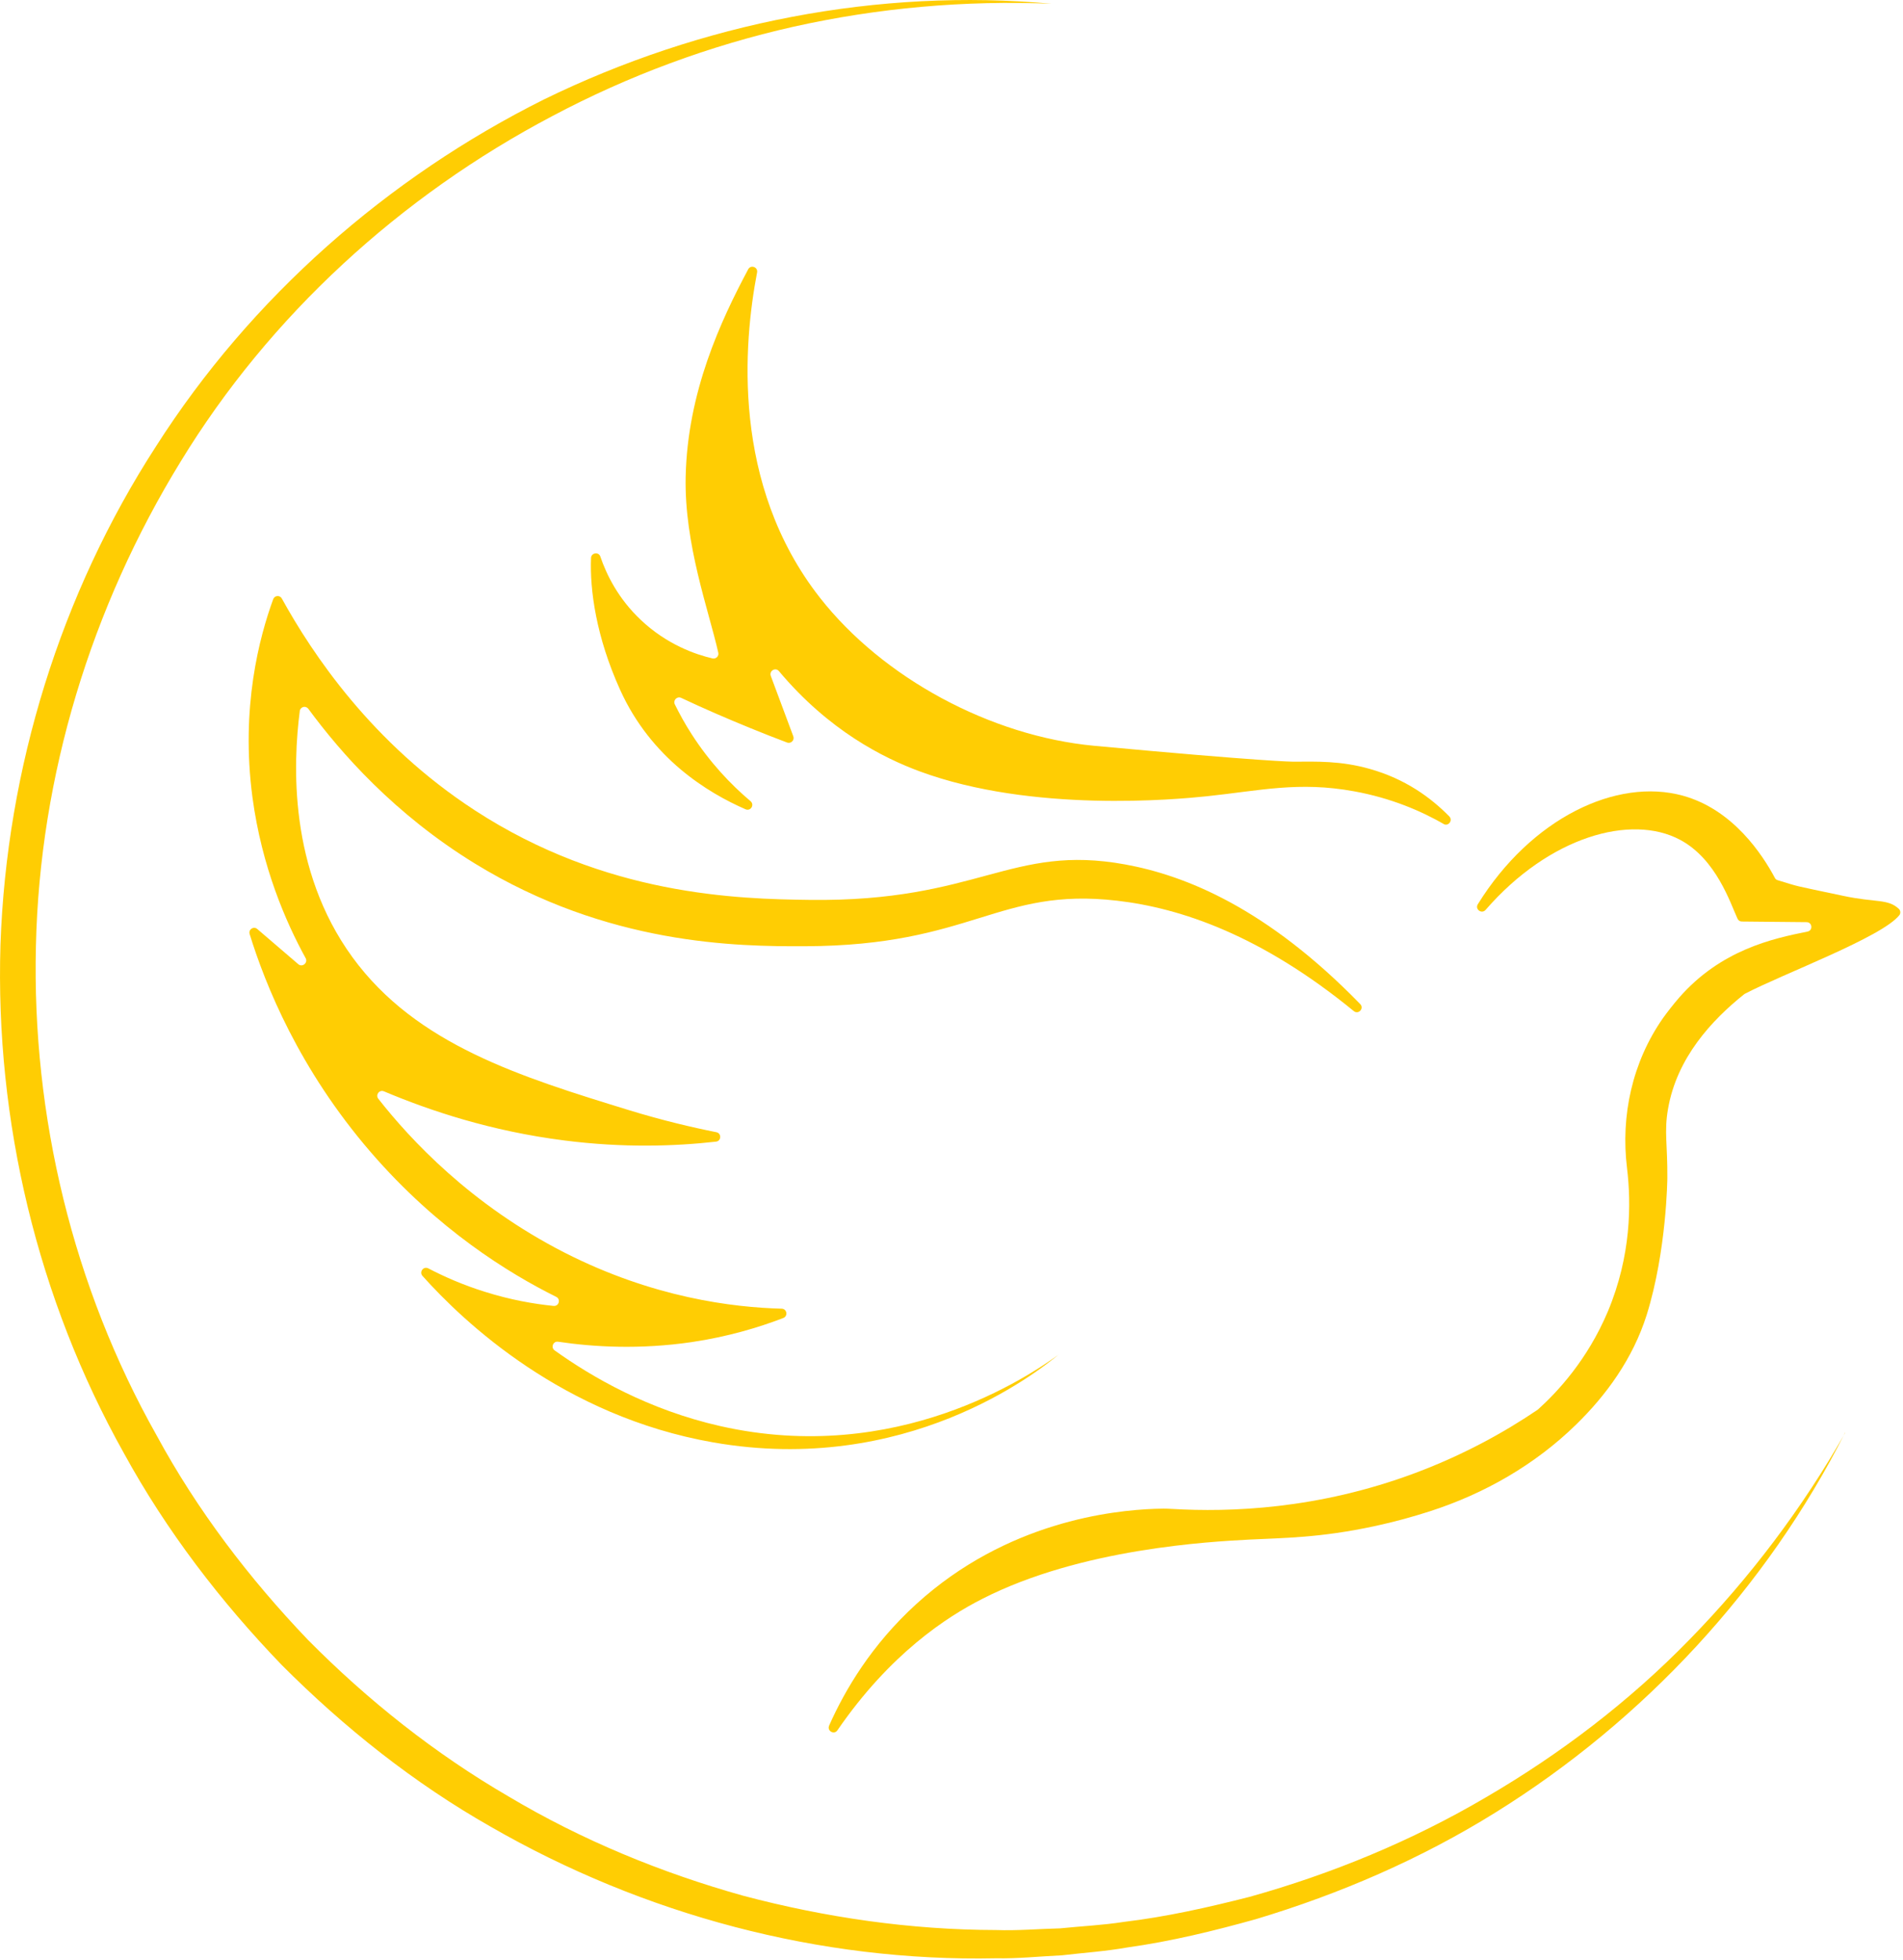 <svg width="365" height="376" viewBox="0 0 365 376" fill="none" xmlns="http://www.w3.org/2000/svg">
<path d="M159.03 331C158.58 332.02 160 332.81 160.62 331.89C170.75 317.15 181.64 310.12 188.37 306.7C207.36 296.97 232.21 295.71 239.65 295.31C245.86 294.99 253.13 295.01 263.65 292.73C267.5 291.91 271.02 290.92 274.2 289.9C284.72 286.52 294.45 280.94 302.35 273.2C307.96 267.72 313.17 260.72 315.86 252.15C319.68 239.86 319.8 225.99 319.8 225.99C319.85 219.44 319.16 217.11 319.93 212.71C321.62 202.88 328.34 195.66 334.52 190.72C334.57 190.69 334.62 190.65 334.67 190.62C341.96 186.8 361 179.75 364.31 175.53C364.58 175.18 364.53 174.64 364.21 174.34C362.1 172.35 359.79 173.17 353.51 171.83C343.31 169.67 345.42 170.19 340.97 168.83C340.72 168.76 340.52 168.61 340.42 168.38C338.11 164.06 332.48 155.3 322.77 152.62C310.06 149.12 293.7 156.91 283.45 173.44C282.85 174.41 284.19 175.38 284.94 174.53C297.13 160.48 312.84 156.04 322.27 161.1C329.17 164.8 331.85 173.14 333.27 176.24C333.42 176.56 333.74 176.76 334.09 176.76L346.5 176.88C347.62 176.88 347.77 178.49 346.67 178.69C339.99 180.03 330.09 182.19 322.07 191.35C320.93 192.67 319.88 194.01 318.94 195.32C313.11 203.68 310.82 213.96 312.07 224.08C312.89 230.88 312.87 240.86 308.4 251.53C304.48 260.84 298.72 266.99 294.97 270.37C294.94 270.4 294.89 270.42 294.87 270.44C288.81 274.54 281.02 278.95 271.46 282.53C252.72 289.55 235.82 290.07 224.84 289.43C223.72 289.36 222.61 289.36 221.49 289.41C213.37 289.71 193.09 291.87 175.74 307.68C167.15 315.5 162.06 324.16 159.03 330.98H159L159.03 331Z" fill="#FFCD03"/>
<path d="M276.86 158.04C277.78 158.59 278.72 157.37 277.98 156.6C274.43 152.98 269.52 149.4 262.74 147.49C257.15 145.9 252.51 146.08 248.05 146.1C248.05 146.1 242.69 146.1 209.85 143.05C190.04 141.19 169.36 130.09 157.25 114.63C140.2 92.86 142.63 65.74 145.21 52.26C145.41 51.22 143.99 50.72 143.5 51.66C138.24 61.54 131.86 75.19 131.51 91.47C131.24 104.43 135.93 117.03 137.77 125.2C137.92 125.87 137.32 126.44 136.65 126.29C133.47 125.55 127.96 123.68 122.92 118.92C118.6 114.85 116.34 110.26 115.15 106.76C114.83 105.79 113.41 106.02 113.36 107.01C113.11 113.19 114.35 122.15 118.92 132.27C124.88 145.5 135.82 152.1 143 155.23C143.97 155.65 144.76 154.39 143.97 153.69C140.12 150.44 136.13 146.22 132.68 140.86C131.41 138.9 130.35 136.96 129.43 135.1C129.06 134.33 129.85 133.49 130.65 133.86C134.87 135.85 139.31 137.78 143.95 139.67C146.31 140.64 148.67 141.56 150.97 142.43C151.71 142.7 152.43 141.98 152.16 141.24C150.72 137.37 149.28 133.52 147.84 129.65C147.49 128.68 148.73 127.94 149.4 128.73C158.98 140.15 169.43 145.38 176.41 147.96C197.96 155.93 225.61 153.35 231.49 152.73C241.67 151.66 249.09 149.83 259.76 151.79C266.83 153.08 272.52 155.54 276.89 158.04H276.86Z" fill="#FFCD03"/>
<path d="M202.99 259.87C198.72 263.37 173.72 283.12 136.81 276.67C107.97 271.63 88.93 253.56 81.03 244.73C80.36 243.96 81.23 242.82 82.15 243.29C85.2 244.88 88.85 246.49 93 247.78C97.94 249.34 102.41 250.11 106.18 250.49C107.2 250.59 107.6 249.2 106.68 248.75C97.64 244.26 83.92 235.84 71.11 221C57.33 205.04 50.88 188.86 47.88 179.16C47.61 178.27 48.65 177.6 49.34 178.19C51.97 180.45 54.58 182.68 57.21 184.94C57.98 185.61 59.1 184.69 58.63 183.8C54.81 176.85 50.22 166.28 48.43 153C46.12 135.68 49.77 122.15 52.4 114.93C52.67 114.19 53.69 114.11 54.06 114.81C59.89 125.38 71.34 142.61 91.12 155.46C116.24 171.79 141.43 172.44 155.34 172.61C187.68 173.01 193.86 161.81 215.81 165.81C227.38 167.92 242.97 174.17 260.89 192.59C261.71 193.43 260.54 194.68 259.65 193.93C241.88 179.39 226.49 174.17 214.23 172.76C191.42 170.13 186.53 181.4 154.38 181.5C141.42 181.55 116.6 181.3 91.06 165.62C75.65 156.16 65.34 144.38 59.14 135.96C58.64 135.29 57.6 135.56 57.5 136.38C56.21 146.41 55.32 166.76 67.6 183.61C79.84 200.41 99.94 206.57 120.67 212.95C127 214.89 132.68 216.23 137.4 217.17C138.42 217.37 138.37 218.86 137.33 218.98C129.46 219.87 119.58 220.2 108.29 218.76C94.12 216.97 82.33 213 73.64 209.33C72.77 208.96 71.98 210 72.55 210.74C78.68 218.56 90.3 231.09 108.29 240.27C125.24 248.91 140.53 250.77 149.94 251.02C150.93 251.05 151.18 252.43 150.24 252.81C145.45 254.65 139.54 256.41 132.67 257.43C122.69 258.89 113.85 258.37 107.05 257.36C106.11 257.21 105.59 258.45 106.38 259.02C113.55 264.16 124.35 270.41 138.15 273.54C172.06 281.21 197.4 263.91 203.04 259.84L203.01 259.89L202.99 259.87Z" fill="#FFCD03"/>
<path d="M353.9 274.79C338.88 304.5 315.33 329.94 286.83 347.66C272.58 356.54 257.02 363.27 240.91 368.11C232.82 370.37 224.6 372.38 216.26 373.54C212.11 374.28 207.89 374.56 203.7 375.05C199.48 375.25 195.28 375.7 191.07 375.62C157.29 376.34 123.43 367.28 94.11 350.38C79.39 342.02 66.01 331.37 54.05 319.38C42.31 307.19 31.91 293.62 23.77 278.75C7.21 249.17 -0.95 215.02 0.09 181.2C1.26 147.37 11.61 113.89 29.95 85.57C48.12 57.08 74.31 34.07 104.32 19.08C134.48 4.34 168.53 -2.31 201.69 0.72C185.08 0.03 168.43 1.51 152.27 5.11C136.14 8.73 120.52 14.52 105.95 22.26C76.81 37.6 51.71 60.55 34.64 88.55C17.51 116.45 7.61 148.76 6.89 181.45C6.1 214.06 14.01 246.9 30.05 275.34C37.82 289.68 47.8 302.76 59.07 314.55C70.54 326.14 83.42 336.37 97.54 344.58C111.56 352.94 126.81 359.22 142.54 363.62C158.33 367.81 174.66 370.17 191.04 370.2C195.14 370.35 199.23 369.98 203.33 369.88C207.4 369.46 211.52 369.28 215.57 368.64C223.71 367.67 231.75 365.86 239.7 363.83C255.51 359.41 270.85 353.08 285.05 344.72C299.27 336.43 312.53 326.33 324.07 314.47C335.64 302.63 345.69 289.3 353.91 274.84V274.81L353.9 274.79Z" fill="#FFCD03"/>
</svg>
